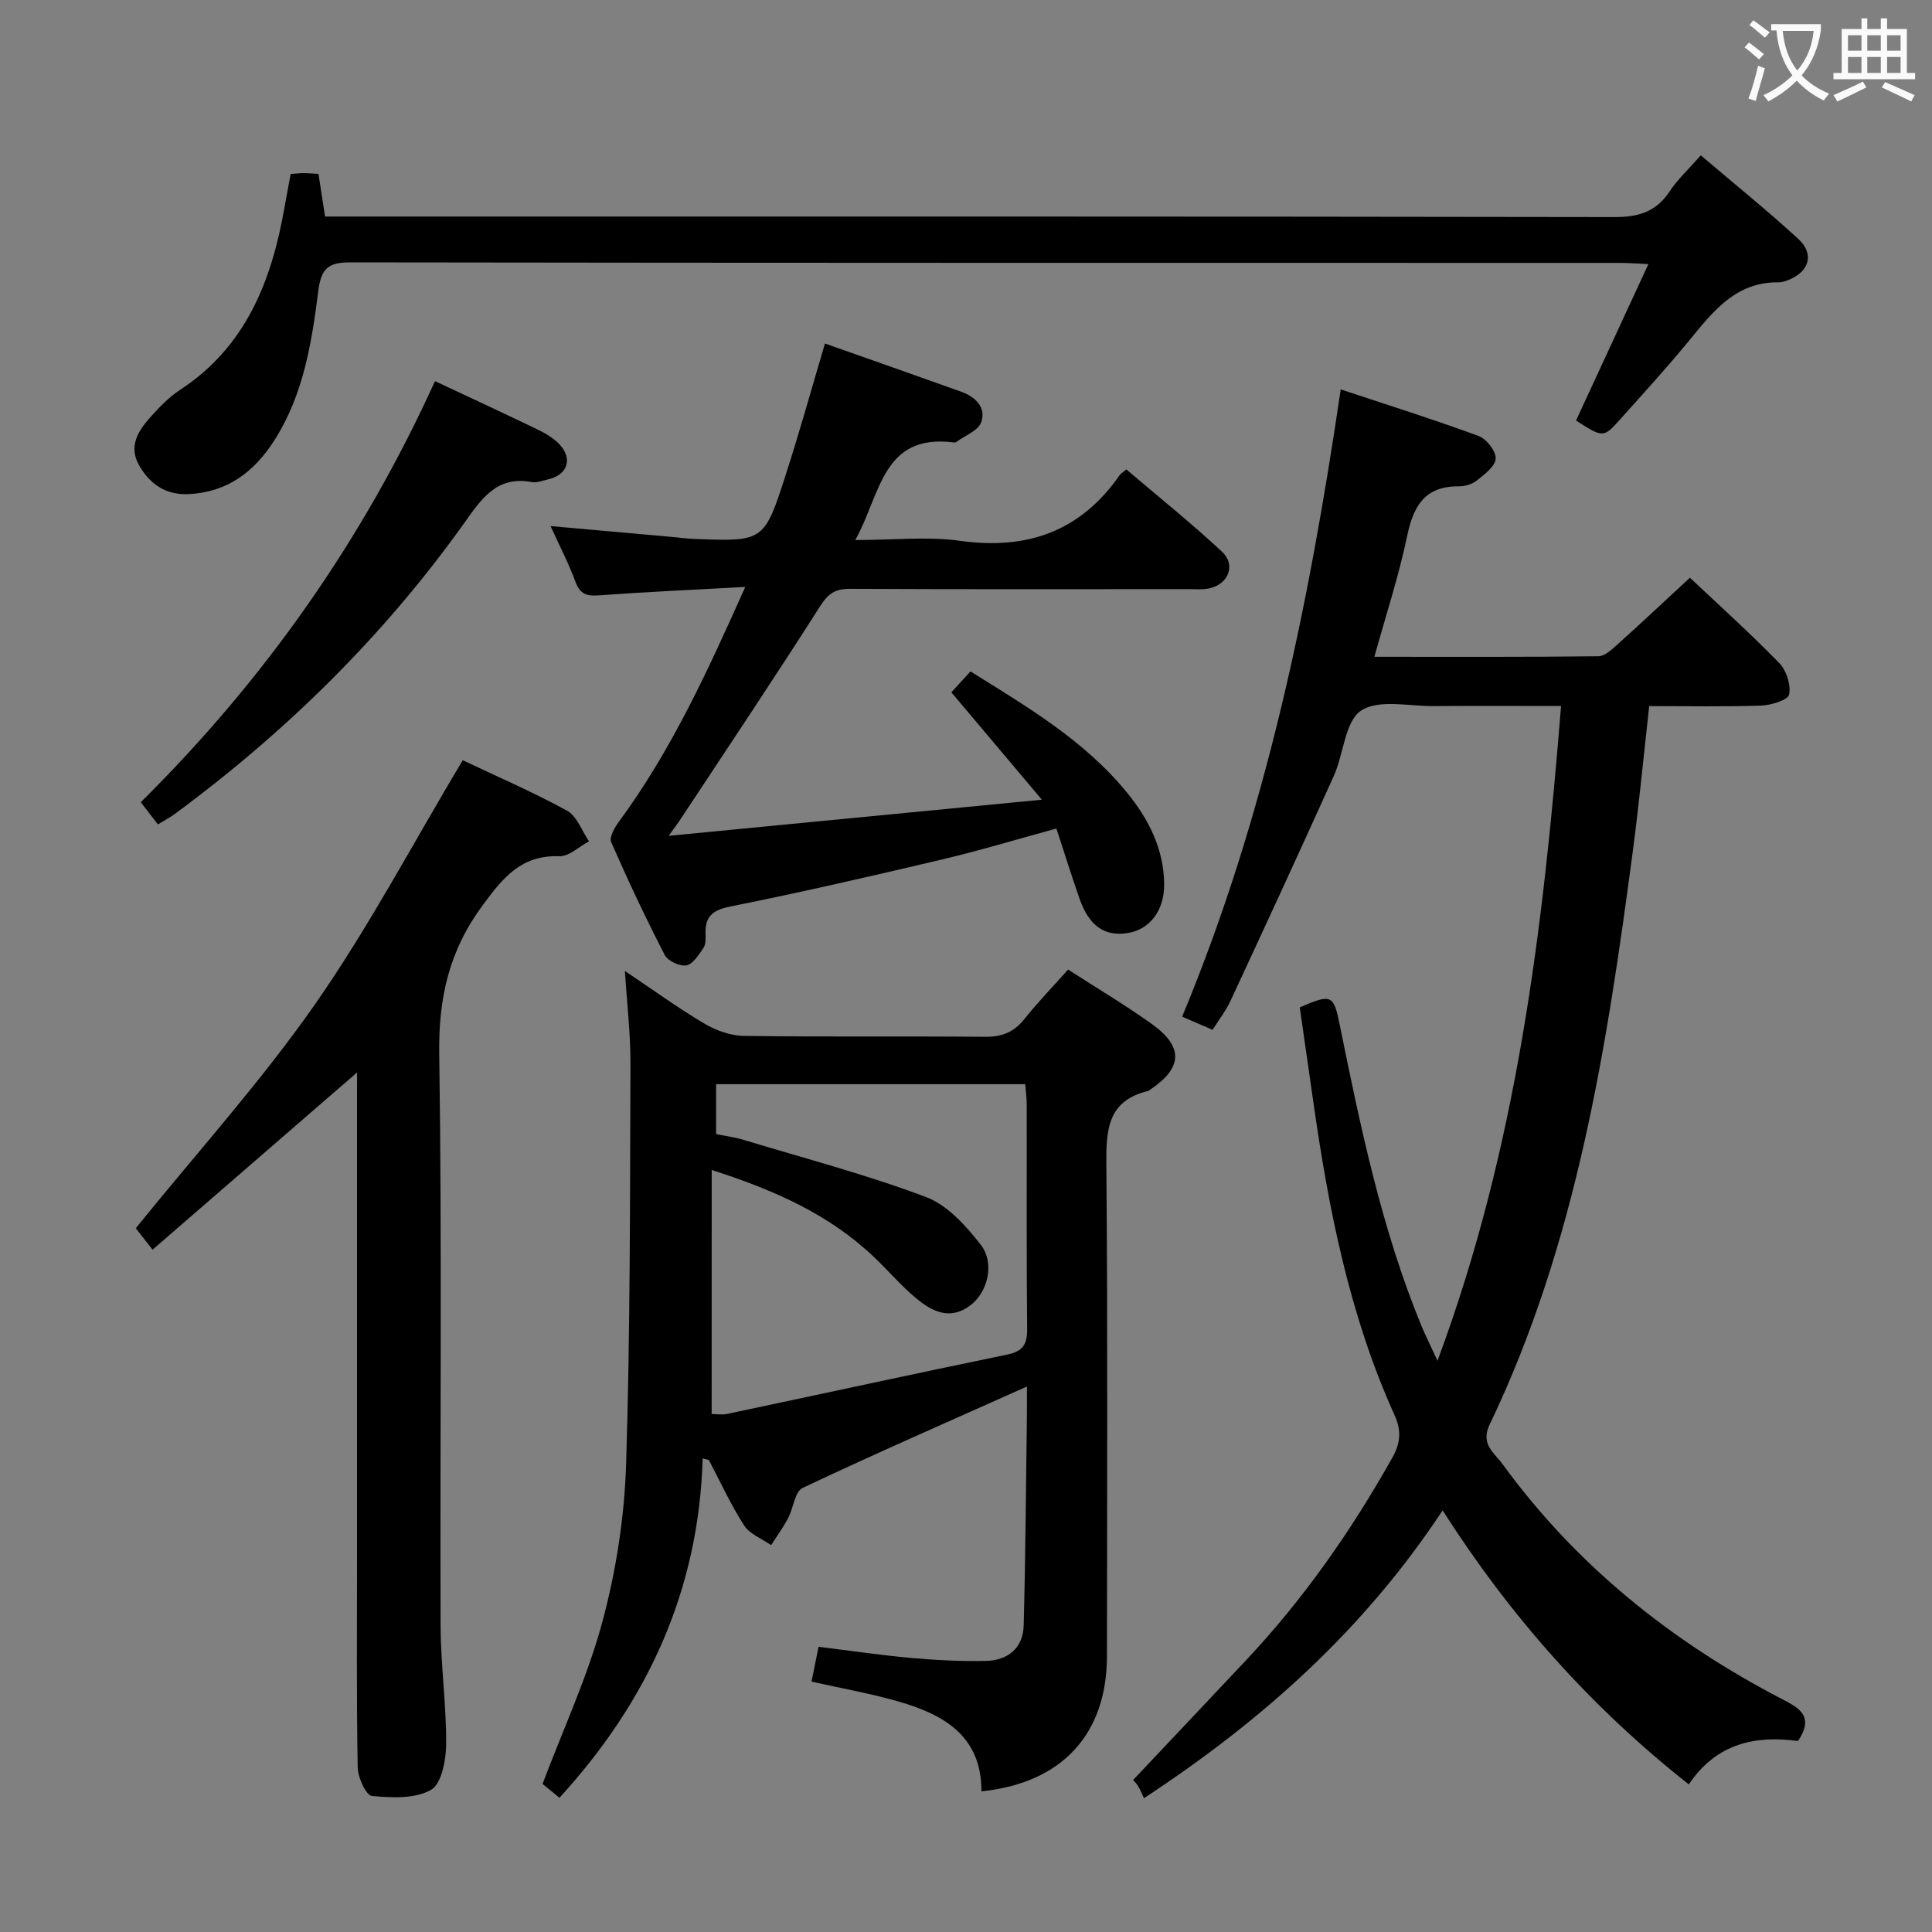 <svg enable-background="new 0 0 400 400" viewBox="0 0 400 400" xmlns="http://www.w3.org/2000/svg"><rect x="0" y="0" width="400" height="400" fill="#808080" stroke="none"/><g fill="#010000"><path d="m297.62 281.73c16.43-44.18 21.86-89.18 25.58-135.56-9.16 0-17.77-.05-26.37.02-5.13.04-11.45-1.48-15.05.95-3.35 2.26-3.57 8.92-5.6 13.44-7.02 15.58-14.2 31.1-21.4 46.6-.96 2.07-2.4 3.91-3.72 6.03-2.29-.99-4.21-1.81-6.31-2.72 17.32-41.6 26.23-85.05 32.83-129.87 9.83 3.26 19.26 6.23 28.53 9.64 1.64.6 3.64 3.14 3.56 4.69-.08 1.6-2.33 3.27-3.93 4.55-.96.77-2.48 1.2-3.74 1.19-6.98-.04-9.36 4.03-10.66 10.26-1.72 8.25-4.37 16.3-6.79 25.03 15.84 0 31.11.07 46.39-.11 1.35-.02 2.83-1.45 4-2.5 4.93-4.43 9.76-8.97 14.94-13.76 5.8 5.47 12.34 11.36 18.48 17.65 1.49 1.52 2.46 4.53 2.06 6.53-.22 1.13-3.7 2.21-5.74 2.29-7.62.27-15.26.11-23.23.11-1.15 10.3-2.09 20.18-3.39 30.01-5.39 40.7-11.66 81.21-29.65 118.75-1.95 4.07.99 5.86 2.67 8.17 15.28 20.99 34.99 36.78 57.91 48.68 3.5 1.82 6.71 3.51 3.27 8.66-8.6-1.17-16.83.33-22.61 8.98-20.26-15.98-36.92-34.73-50.97-56.73-16.12 24.42-36.91 43.22-61.84 59.59-.38-.8-.73-1.74-1.25-2.57-.43-.69-1.06-1.25-1-1.19 7.89-8.37 15.63-16.55 23.35-24.76 11.93-12.68 21.81-26.82 30.32-41.97 1.71-3.05 1.92-5.61.47-8.82-9.34-20.63-13.65-42.6-16.82-64.85-.93-6.54-1.88-13.08-2.81-19.58 6.6-2.84 7-2.65 8.28 3.64 4.3 21.14 8.66 42.26 16.92 62.32.87 2.07 1.89 4.11 3.32 7.21z"/><path d="m145.48 301.95c-.79 27.28-11.38 50.29-29.65 70.26-1.54-1.27-2.93-2.4-3.5-2.87 4.35-11.54 9.41-22.39 12.45-33.79 2.81-10.5 4.5-21.54 4.85-32.41.87-27.6.79-55.24.9-82.86.02-6.28-.73-12.56-1.15-19.25 5.6 3.75 10.84 7.56 16.39 10.86 2.42 1.44 5.46 2.55 8.24 2.58 16.65.24 33.31.03 49.97.19 3.5.03 5.96-.98 8.13-3.7 2.78-3.49 5.9-6.71 9.03-10.22 5.98 3.86 11.83 7.33 17.34 11.27 6.61 4.74 6.37 9.06-.32 13.57-.14.09-.26.24-.41.28-8.6 2.04-8.76 8.29-8.69 15.58.29 33.81.15 67.63.12 101.44-.01 16.18-9.32 26.29-25.98 28 .02-11.57-7.93-15.98-17.41-18.67-5.7-1.62-11.56-2.66-17.77-4.05.44-2.2.88-4.39 1.45-7.21 6.48.8 12.8 1.73 19.16 2.31 5.13.46 10.3.72 15.44.62 4.54-.09 7.75-2.61 7.87-7.34.39-14.46.47-28.93.67-43.4.02-1.77 0-3.55 0-6.07-16.03 7.17-31.34 13.85-46.44 20.99-1.62.77-1.9 4.19-3.01 6.27-1.03 1.94-2.33 3.73-3.51 5.58-1.9-1.34-4.42-2.28-5.59-4.09-2.77-4.29-4.91-9-7.3-13.54-.44-.1-.86-.22-1.28-.33zm1.86-9.19c.94 0 2.14.2 3.24-.03 19.31-4.08 38.59-8.29 57.92-12.27 3.28-.68 4.19-2.1 4.16-5.34-.16-15.48-.06-30.96-.09-46.44 0-1.45-.21-2.89-.31-4.21-21.65 0-42.85 0-64 0v10.33c2.02.41 3.85.64 5.59 1.17 12.66 3.83 25.48 7.2 37.84 11.85 4.44 1.67 8.31 5.96 11.36 9.89 3 3.87 1.41 9.88-2.16 12.56-4.22 3.18-7.96 1.24-11.25-1.51-3.06-2.54-5.67-5.62-8.56-8.38-9.28-8.88-20.58-13.93-33.73-18.15-.01 17.4-.01 33.79-.01 50.53z"/><path d="m170.8 71.12c9.73 3.44 18.95 6.66 28.15 9.96 2.94 1.05 5.29 3.21 4.2 6.33-.61 1.75-3.34 2.75-5.13 4.08-.12.09-.32.14-.48.12-14.93-1.94-15.18 10.75-20.46 20.2 7.91 0 14.91-.78 21.68.16 13.93 1.94 24.97-1.96 33.07-13.62.18-.26.5-.43 1.37-1.16 6.55 5.58 13.4 11.07 19.8 17.03 2.91 2.71 1.37 6.67-2.52 7.57-1.43.33-2.98.18-4.48.18-23.32.01-46.64.06-69.96-.06-3.01-.02-4.53.9-6.2 3.53-9.46 14.86-19.27 29.5-28.97 44.21-.43.66-.91 1.28-2.43 3.4 26.19-2.54 50.97-4.94 77.27-7.48-6.92-8.21-12.68-15.04-18.74-22.23 1.12-1.23 2.41-2.63 3.96-4.33 11.78 7.36 23.53 14.26 32.33 25 4.51 5.51 7.69 11.68 7.77 19.01.05 5.53-3.02 9.47-7.62 10.17-4.74.72-7.92-1.49-9.89-7.09-1.64-4.67-3.11-9.4-4.8-14.56-8.21 2.24-15.95 4.58-23.79 6.43-14.53 3.43-29.08 6.78-43.71 9.71-3.71.74-5.28 2.07-5.14 5.7.04.98.05 2.17-.46 2.91-.96 1.4-2.16 3.34-3.52 3.58-1.37.24-3.83-.91-4.47-2.14-3.96-7.67-7.64-15.49-11.1-23.4-.43-.99.72-3 1.6-4.2 10.82-14.66 18.31-31.05 26.17-48.61-10.79.59-20.55 1.03-30.29 1.74-2.53.19-3.92-.23-4.86-2.79-1.36-3.71-3.2-7.24-5.16-11.55 8.94.8 17.12 1.53 25.29 2.26 1.49.13 2.97.34 4.46.4 14.38.55 14.48.58 18.94-13.29 2.85-8.81 5.32-17.74 8.12-27.17z"/><path d="m73.93 222.04c-14.31 12.4-28.11 24.36-42.34 36.69-1.79-2.28-2.96-3.78-3.48-4.44 12.69-15.69 25.89-30.3 37.08-46.32 11.17-16 20.33-33.4 30.61-50.57 6.7 3.18 14.32 6.47 21.58 10.43 2.06 1.13 3.08 4.18 4.57 6.36-2.05 1.08-4.13 3.14-6.14 3.08-7.8-.25-11.47 4.2-15.8 10.04-7.04 9.5-9.24 19.27-9.07 30.91.58 39.47.15 78.95.28 118.43.03 8.14 1.2 16.27 1.15 24.4-.02 3.31-.94 8.27-3.13 9.52-3.32 1.88-8.15 1.66-12.24 1.26-1.21-.12-2.91-3.82-2.94-5.91-.26-14.32-.14-28.65-.14-42.97 0-31.82 0-63.63 0-95.45.01-1.77.01-3.54.01-5.46z"/><path d="m60.18 36.02c1.04-.07 1.85-.17 2.65-.17.98 0 1.95.09 3.11.15.45 2.93.87 5.66 1.36 8.83h6.54c86.82 0 173.65-.04 260.47.11 4.95.01 8.54-1.08 11.33-5.26 1.72-2.59 4.07-4.76 6.49-7.52 6.89 5.87 13.73 11.38 20.19 17.31 3.4 3.12 2.27 6.8-2.08 8.51-.61.24-1.29.48-1.93.47-8.97-.14-13.69 6.09-18.67 12.16-4.54 5.53-9.38 10.82-14.15 16.15-3.53 3.94-3.57 3.9-9.19.31 4.85-10.48 9.75-21.09 14.98-32.39-2.3-.1-4.04-.25-5.78-.25-87.66-.01-175.31.02-262.97-.11-4.66-.01-6.05 1.3-6.64 6-1.36 10.68-3.08 21.43-9.06 30.81-4.16 6.53-9.76 10.82-17.84 11.17-4.7.2-7.96-2.07-10.18-5.95-2.25-3.92-.23-7.11 2.27-9.92 1.87-2.1 3.9-4.2 6.23-5.73 13.63-8.95 18.93-22.57 21.59-37.75.4-2.26.83-4.51 1.28-6.93z"/><path d="m90.06 78.91c7.41 3.48 14.34 6.68 21.21 10 1.62.78 3.28 1.74 4.5 3.02 2.89 3.02 1.76 6.39-2.27 7.31-1.13.26-2.35.77-3.42.57-7.29-1.35-10.42 3.51-14 8.53-16.65 23.33-36.86 43.19-59.9 60.19-1.04.77-2.2 1.36-3.49 2.15-1.16-1.5-2.16-2.8-3.54-4.59 25.52-25.29 45.91-54.14 60.91-87.18z"/></g><path d="m362.1 8.8c1.1.8 2.1 1.6 3.1 2.4l-1 1.1c-1.3-1.1-2.3-2-3-2.5zm1.9 4.8c.5.2.9.4 1.4.5-.6 2.3-1.3 4.5-1.9 6.8l-1.5-.5c.8-2.1 1.4-4.3 2-6.8zm-1-9.4c1.3.9 2.4 1.8 3.4 2.5l-1 1.1c-1.4-1.2-2.4-2.1-3.2-2.6zm3.7 2.2v-1.4h10.3v1.2c-.5 3.6-1.8 6.8-4 9.4 1.5 1.6 3.4 2.8 5.7 3.8-.3.4-.7.8-1.1 1.4-2.3-1.1-4.1-2.5-5.6-4.1-1.6 1.6-3.6 3.1-5.9 4.3-.3-.5-.7-.9-1-1.3 2.4-1.1 4.4-2.5 6-4.1-1.9-2.5-3-5.6-3.3-9.3h-1.1zm8.8 0h-6.4c.3 3.3 1.3 6 3 8.2 2-2.3 3.1-5.1 3.4-8.2z" fill="#fbfafa"/><path d="m385.3 3.8h1.3v2.2h2.8v-2.2h1.3v2.2h4.1v9.1h1.7v1.3h-16.9v-1.3h1.7v-9.1h4.1v-2.2zm.4 13.1.7 1.2c-1.8.9-3.8 1.9-6 2.9-.2-.4-.5-.8-.8-1.3 2.3-1 4.3-1.9 6.1-2.8zm-3.1-6.4h2.8v-3.2h-2.8zm0 4.6h2.8v-3.3h-2.8zm4-4.6h2.8v-3.2h-2.8zm0 4.6h2.8v-3.3h-2.8zm3.7 1.9c2.1.9 4.1 1.8 6.1 2.7l-.7 1.3c-2.2-1.1-4.2-2-6.1-2.9zm3.2-9.7h-2.8v3.2h2.8zm-2.8 7.8h2.8v-3.3h-2.8z" fill="#fbfafa"/></svg>